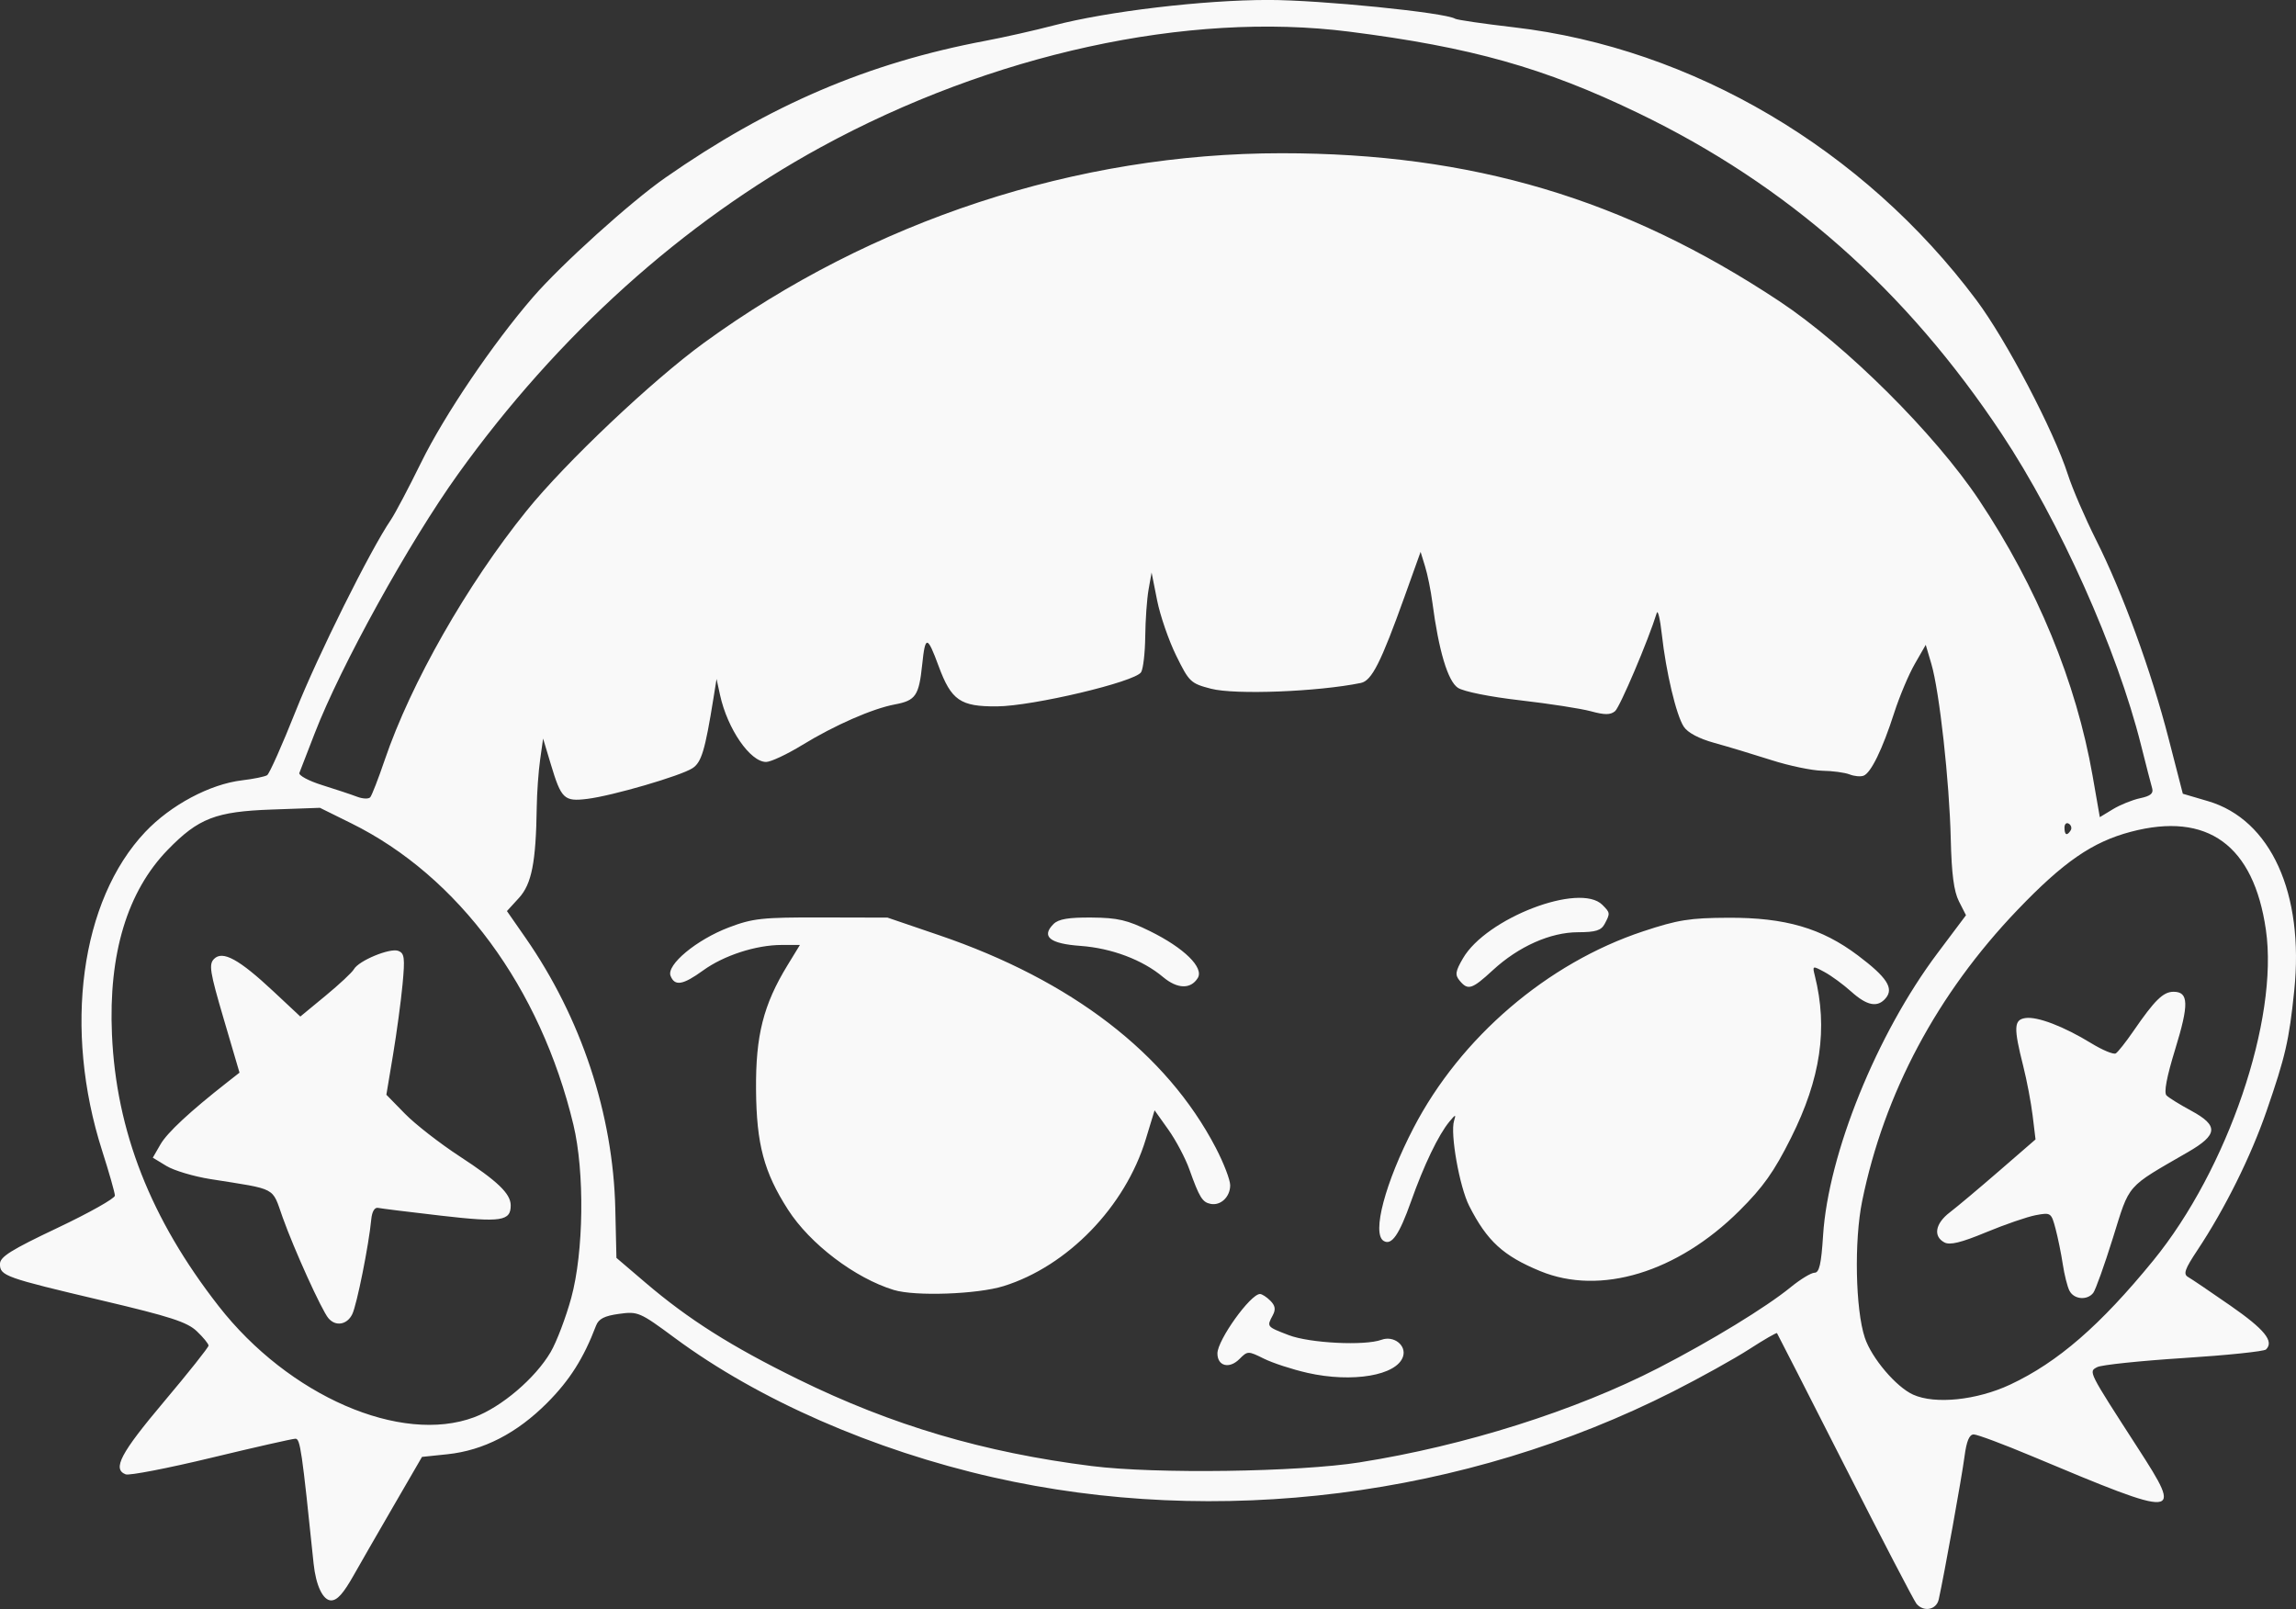 <svg xmlns:inkscape="http://www.inkscape.org/namespaces/inkscape" xmlns:sodipodi="http://sodipodi.sourceforge.net/DTD/sodipodi-0.dtd" xmlns="http://www.w3.org/2000/svg" xmlns:svg="http://www.w3.org/2000/svg" version="1.1" id="svg1" xml:space="preserve" inkscape:version="1.3.2 (091e20e, 2023-11-25, custom)" sodipodi:docname="logo-2.svg" viewBox="34.31 78.29 142.71 100.01"><rect x="34.31" y="78.29" width="142.71" height="100.01" fill="#333333" stroke="none"/><sodipodi:namedview id="namedview1" pagecolor="#ffffff" bordercolor="#000000" borderopacity="0.25" inkscape:showpageshadow="2" inkscape:pageopacity="0.0" inkscape:pagecheckerboard="true" inkscape:deskcolor="#d1d1d1" inkscape:document-units="mm" inkscape:zoom="0.90599747" inkscape:cx="396.80022" inkscape:cy="561.25984" inkscape:window-width="2240" inkscape:window-height="1294" inkscape:window-x="-11" inkscape:window-y="-11" inkscape:window-maximized="1" inkscape:current-layer="layer1"/><defs id="defs1"/><g inkscape:label="Layer 1" inkscape:groupmode="layer" id="layer1"><path style="fill:#f9f9f9" d="m 153.427,177.97 c -0.151,-0.182 -2.149,-4.022 -4.44,-8.533 -2.291,-4.511 -4.193,-8.238 -4.226,-8.282 -0.033,-0.044 -0.806,0.402 -1.718,0.992 -0.912,0.589 -3.039,1.772 -4.727,2.628 -12.942,6.563 -28.344,8.506 -42.305,5.336 -7.418,-1.684 -14.559,-4.813 -19.756,-8.656 -2.18,-1.612 -2.291,-1.66 -3.467,-1.499 -0.908,0.124 -1.269,0.309 -1.43,0.731 -0.77,2.025 -1.636,3.394 -3.037,4.8 -1.884,1.891 -3.96,2.96 -6.202,3.195 l -1.579,0.165 -1.782,3.073 c -0.98,1.69 -2.084,3.609 -2.453,4.264 -0.647,1.148 -1.025,1.575 -1.405,1.583 -0.51,0.011 -0.956,-0.92 -1.098,-2.294 -0.729,-7.062 -0.83,-7.756 -1.128,-7.756 -0.175,0 -2.529,0.533 -5.232,1.185 -2.703,0.652 -5.097,1.115 -5.32,1.03 -0.842,-0.323 -0.322,-1.309 2.373,-4.508 1.528,-1.813 2.778,-3.386 2.778,-3.495 0,-0.11 -0.327,-0.511 -0.728,-0.892 -0.598,-0.57 -1.645,-0.91 -5.887,-1.91 -6.035,-1.424 -6.35,-1.536 -6.35,-2.268 0,-0.447 0.673,-0.869 3.572,-2.244 1.965,-0.931 3.572,-1.835 3.572,-2.007 0,-0.173 -0.356,-1.425 -0.79,-2.782 -2.43,-7.585 -1.352,-15.564 2.676,-19.823 1.583,-1.673 4.02,-2.973 6.021,-3.21 0.714,-0.085 1.414,-0.228 1.556,-0.319 0.142,-0.091 0.943,-1.891 1.781,-4.001 1.357,-3.418 4.633,-10 5.909,-11.872 0.261,-0.383 1.108,-1.988 1.884,-3.567 1.442,-2.938 4.455,-7.391 6.95,-10.273 1.758,-2.03 6.062,-5.916 8.222,-7.422 6.475,-4.516 12.596,-7.134 19.899,-8.511 1.164,-0.219 3.069,-0.649 4.233,-0.954 3.34,-0.876 9.318,-1.586 13.361,-1.586 3.21,0 10.979,0.781 11.603,1.167 0.117,0.073 1.763,0.313 3.657,0.533 11.082,1.291 21.727,7.571 28.74,16.953 1.858,2.485 4.812,8.119 5.688,10.848 0.28,0.873 1.069,2.701 1.752,4.061 1.656,3.296 3.422,8.133 4.506,12.34 l 0.886,3.437 1.569,0.462 c 3.896,1.147 5.981,5.731 5.356,11.776 -0.321,3.106 -0.547,4.086 -1.72,7.482 -0.981,2.84 -2.592,6.082 -4.3,8.654 -0.786,1.184 -0.891,1.487 -0.576,1.666 0.212,0.12 1.397,0.922 2.634,1.782 2.12,1.473 2.724,2.217 2.208,2.721 -0.123,0.12 -2.426,0.36 -5.118,0.532 -2.692,0.173 -5.109,0.426 -5.37,0.563 -0.552,0.289 -0.598,0.197 2.526,5.036 2.828,4.381 2.685,4.392 -6.591,0.5 -1.77,-0.742 -3.396,-1.35 -3.613,-1.35 -0.278,0 -0.449,0.413 -0.577,1.389 -0.162,1.244 -1.263,7.348 -1.599,8.864 -0.145,0.655 -0.941,0.806 -1.39,0.265 z m -34.583,-8.788 c 6.487,-1.022 13.384,-3.202 18.556,-5.866 3.267,-1.683 6.69,-3.774 8.211,-5.016 0.607,-0.495 1.275,-0.901 1.485,-0.901 0.292,0 0.416,-0.542 0.529,-2.315 0.323,-5.078 3.342,-12.526 7.113,-17.548 l 1.77,-2.358 -0.438,-0.862 c -0.316,-0.621 -0.458,-1.708 -0.509,-3.888 -0.083,-3.556 -0.705,-9.173 -1.204,-10.865 l -0.351,-1.191 -0.684,1.191 c -0.376,0.655 -0.952,2.024 -1.28,3.043 -0.725,2.256 -1.443,3.728 -1.901,3.9 -0.188,0.071 -0.58,0.034 -0.871,-0.081 -0.291,-0.115 -1.052,-0.218 -1.691,-0.228 -0.639,-0.01 -2.068,-0.309 -3.175,-0.664 -1.107,-0.355 -2.697,-0.834 -3.533,-1.065 -0.964,-0.266 -1.662,-0.636 -1.907,-1.012 -0.467,-0.713 -1.102,-3.39 -1.363,-5.744 -0.105,-0.946 -0.246,-1.541 -0.313,-1.323 -0.529,1.706 -2.291,5.854 -2.594,6.106 -0.287,0.238 -0.642,0.24 -1.499,0.006 -0.617,-0.168 -2.591,-0.474 -4.386,-0.68 -1.884,-0.216 -3.524,-0.544 -3.879,-0.777 -0.63,-0.413 -1.198,-2.313 -1.591,-5.316 -0.095,-0.728 -0.298,-1.731 -0.452,-2.229 l -0.279,-0.906 -0.989,2.759 c -1.477,4.12 -2.047,5.249 -2.721,5.388 -2.67,0.548 -7.826,0.747 -9.315,0.36 -1.266,-0.329 -1.36,-0.418 -2.166,-2.058 -0.464,-0.943 -0.998,-2.49 -1.186,-3.439 l -0.343,-1.726 -0.188,1.058 c -0.103,0.582 -0.196,1.892 -0.207,2.91 -0.011,1.019 -0.127,2.022 -0.258,2.229 -0.381,0.602 -6.73,2.106 -8.96,2.123 -2.276,0.017 -2.839,-0.373 -3.627,-2.51 -0.703,-1.906 -0.828,-1.918 -1.018,-0.096 -0.203,1.946 -0.406,2.242 -1.702,2.485 -1.393,0.261 -3.744,1.292 -5.753,2.521 -0.947,0.58 -1.958,1.054 -2.246,1.054 -0.991,0 -2.406,-2.055 -2.865,-4.163 l -0.217,-0.996 -0.191,1.191 c -0.523,3.251 -0.745,3.992 -1.306,4.357 -0.737,0.479 -4.975,1.715 -6.537,1.906 -1.443,0.177 -1.617,0.01 -2.27,-2.162 l -0.477,-1.587 -0.186,1.323 c -0.102,0.728 -0.197,2.05 -0.209,2.938 -0.049,3.431 -0.313,4.777 -1.106,5.645 l -0.747,0.817 1.148,1.65 c 3.47,4.988 5.454,10.974 5.588,16.863 l 0.07,3.043 1.811,1.546 c 2.666,2.276 5.326,3.959 9.484,6 5.842,2.868 11.545,4.553 18.256,5.395 3.961,0.497 12.821,0.373 16.669,-0.233 z m -3.279,-5.562 c -0.93,-0.21 -2.143,-0.606 -2.695,-0.879 -0.988,-0.489 -1.011,-0.488 -1.528,0.028 -0.626,0.626 -1.362,0.435 -1.362,-0.353 0,-0.83 2.051,-3.694 2.646,-3.694 0.125,0 0.414,0.187 0.642,0.415 0.307,0.307 0.346,0.544 0.151,0.909 -0.38,0.709 -0.385,0.703 0.993,1.232 1.305,0.501 4.724,0.672 5.769,0.288 0.757,-0.278 1.557,0.344 1.336,1.04 -0.374,1.179 -3.14,1.651 -5.952,1.015 z M 89.872,158.474 c -2.421,-0.741 -5.213,-2.859 -6.583,-4.995 -1.497,-2.332 -1.959,-4.066 -1.987,-7.457 -0.028,-3.368 0.455,-5.279 1.959,-7.739 l 0.768,-1.257 h -1.132 c -1.591,0 -3.596,0.65 -4.886,1.585 -1.256,0.91 -1.764,0.994 -2.022,0.333 -0.266,-0.683 1.618,-2.247 3.626,-3.009 1.492,-0.566 2.067,-0.628 5.759,-0.619 l 4.101,0.01 3.21,1.095 c 8.228,2.806 14.135,7.345 17.191,13.208 0.494,0.947 0.898,1.997 0.898,2.332 0,0.722 -0.588,1.283 -1.216,1.159 -0.514,-0.101 -0.698,-0.399 -1.322,-2.147 -0.248,-0.696 -0.836,-1.806 -1.306,-2.468 l -0.855,-1.202 -0.55,1.806 c -1.275,4.185 -4.857,7.884 -8.836,9.122 -1.631,0.508 -5.5,0.645 -6.817,0.241 z m 40.178,-1.173 c -2.307,-0.949 -3.312,-1.871 -4.422,-4.057 -0.602,-1.186 -1.19,-4.497 -0.939,-5.29 0.131,-0.415 0.094,-0.408 -0.289,0.052 -0.677,0.815 -1.586,2.704 -2.383,4.955 -0.738,2.082 -1.212,2.766 -1.707,2.46 -0.742,-0.459 0.097,-3.624 1.86,-7.022 2.921,-5.626 8.316,-10.247 14.268,-12.219 2.16,-0.716 2.904,-0.835 5.292,-0.845 3.545,-0.015 5.806,0.643 8.07,2.35 1.787,1.347 2.233,2.03 1.725,2.642 -0.507,0.61 -1.162,0.488 -2.152,-0.402 -0.493,-0.443 -1.239,-0.99 -1.658,-1.215 -0.75,-0.404 -0.76,-0.4 -0.604,0.221 0.824,3.284 0.367,6.398 -1.482,10.091 -1.053,2.104 -1.728,3.055 -3.211,4.53 -3.856,3.832 -8.641,5.283 -12.368,3.75 z m -23.451,-18.282 c -1.27,-1.069 -3.201,-1.796 -5.132,-1.935 -1.911,-0.137 -2.456,-0.581 -1.672,-1.362 0.307,-0.306 0.931,-0.412 2.362,-0.4 1.626,0.013 2.221,0.152 3.63,0.845 2.128,1.048 3.374,2.273 2.968,2.919 -0.441,0.704 -1.27,0.678 -2.156,-0.068 z m 18.438,0.227 c -0.3,-0.361 -0.268,-0.573 0.205,-1.389 1.449,-2.499 7.26,-4.73 8.664,-3.325 0.492,0.492 0.496,0.527 0.142,1.189 -0.217,0.405 -0.562,0.512 -1.654,0.514 -1.719,0.003 -3.696,0.884 -5.297,2.36 -1.295,1.194 -1.544,1.273 -2.06,0.651 z m -61.25,27.135 c 1.699,-0.636 3.797,-2.425 4.75,-4.051 0.37,-0.631 0.945,-2.147 1.28,-3.369 0.777,-2.844 0.839,-7.819 0.135,-10.758 -2.046,-8.529 -7.14,-15.444 -13.807,-18.738 l -1.948,-0.963 -2.999,0.107 c -3.478,0.124 -4.555,0.541 -6.459,2.5 -2.517,2.59 -3.689,6.465 -3.47,11.474 0.263,6.021 2.402,11.471 6.627,16.886 4.359,5.587 11.328,8.619 15.891,6.912 z m -9.067,-6.157 c -0.426,-0.514 -2.133,-4.277 -2.841,-6.264 -0.685,-1.923 -0.29,-1.714 -4.497,-2.382 -1.032,-0.164 -2.258,-0.53 -2.725,-0.814 l -0.849,-0.516 0.476,-0.826 c 0.422,-0.734 1.831,-2.044 4.153,-3.863 l 0.76,-0.596 -0.983,-3.343 c -0.86,-2.925 -0.935,-3.391 -0.598,-3.728 0.536,-0.536 1.553,0.021 3.694,2.024 l 1.667,1.559 1.564,-1.29 c 0.86,-0.709 1.655,-1.452 1.766,-1.65 0.298,-0.533 2.246,-1.339 2.759,-1.142 0.384,0.147 0.42,0.432 0.265,2.084 -0.099,1.052 -0.366,3.026 -0.593,4.386 l -0.413,2.473 1.155,1.181 c 0.635,0.65 2.167,1.843 3.404,2.651 2.352,1.537 3.159,2.309 3.169,3.03 0.014,0.995 -0.592,1.086 -4.327,0.655 -1.961,-0.226 -3.724,-0.444 -3.916,-0.484 -0.217,-0.045 -0.379,0.229 -0.425,0.721 -0.147,1.572 -0.895,5.304 -1.18,5.887 -0.323,0.663 -1.041,0.781 -1.485,0.245 z m 104.543,4.125 c 2.957,-1.388 5.593,-3.676 8.885,-7.708 4.626,-5.667 7.803,-14.99 7.002,-20.551 -0.76,-5.274 -3.634,-7.36 -8.402,-6.097 -2.389,0.633 -4.181,1.869 -7.049,4.866 -4.981,5.205 -8.275,11.382 -9.644,18.084 -0.504,2.467 -0.42,6.741 0.166,8.498 0.421,1.263 1.944,3.058 3.001,3.536 1.363,0.617 3.966,0.346 6.041,-0.628 z m 3.678,-5.825 c -0.131,-0.255 -0.318,-0.999 -0.417,-1.654 -0.099,-0.655 -0.301,-1.649 -0.45,-2.209 -0.265,-0.995 -0.293,-1.014 -1.229,-0.839 -0.527,0.099 -1.915,0.577 -3.085,1.062 -1.559,0.647 -2.252,0.815 -2.596,0.631 -0.709,-0.379 -0.565,-1.178 0.337,-1.866 0.444,-0.338 1.824,-1.498 3.068,-2.576 l 2.262,-1.96 -0.18,-1.479 c -0.099,-0.814 -0.361,-2.194 -0.582,-3.067 -0.61,-2.414 -0.588,-2.895 0.136,-2.998 0.747,-0.106 2.386,0.522 4.096,1.57 0.699,0.428 1.382,0.71 1.518,0.627 0.136,-0.084 0.63,-0.709 1.098,-1.39 1.327,-1.928 1.849,-2.44 2.493,-2.44 0.943,0 0.965,0.77 0.101,3.575 -0.531,1.726 -0.713,2.695 -0.539,2.869 0.145,0.145 0.831,0.57 1.526,0.945 1.721,0.93 1.679,1.493 -0.192,2.575 -3.893,2.251 -3.597,1.913 -4.665,5.335 -0.53,1.699 -1.081,3.238 -1.225,3.42 -0.378,0.479 -1.197,0.406 -1.473,-0.132 z m 0.075,-28.623 c 0.084,-0.135 0.031,-0.321 -0.117,-0.412 -0.148,-0.091 -0.269,0.019 -0.269,0.246 0,0.465 0.159,0.533 0.386,0.166 z m 4.321,-1.997 c 0.645,-0.137 0.837,-0.298 0.741,-0.624 -0.071,-0.242 -0.383,-1.452 -0.693,-2.689 -1.48,-5.915 -5.053,-13.898 -8.645,-19.315 -5.949,-8.973 -13.337,-15.494 -22.621,-19.968 -5.833,-2.811 -10.369,-4.087 -17.939,-5.05 -10.051,-1.278 -22.237,1.385 -32.843,7.177 -8.595,4.694 -16.355,11.685 -22.549,20.313 -3.045,4.242 -7.293,11.923 -8.919,16.129 -0.461,1.193 -0.889,2.297 -0.95,2.453 -0.061,0.156 0.578,0.499 1.42,0.762 0.842,0.263 1.818,0.587 2.167,0.721 0.35,0.134 0.718,0.148 0.818,0.032 0.1,-0.116 0.507,-1.164 0.903,-2.328 1.62,-4.76 5.109,-10.889 8.813,-15.478 2.42,-2.999 7.793,-8.086 11.024,-10.438 10.454,-7.608 23.187,-11.787 35.906,-11.787 11.824,0 21.31,2.82 30.932,9.194 4.158,2.755 9.678,8.25 12.423,12.37 3.6,5.401 6.036,11.319 7.052,17.128 l 0.45,2.576 0.819,-0.497 c 0.45,-0.273 1.211,-0.58 1.689,-0.681 z" id="path1-0"/></g></svg>
